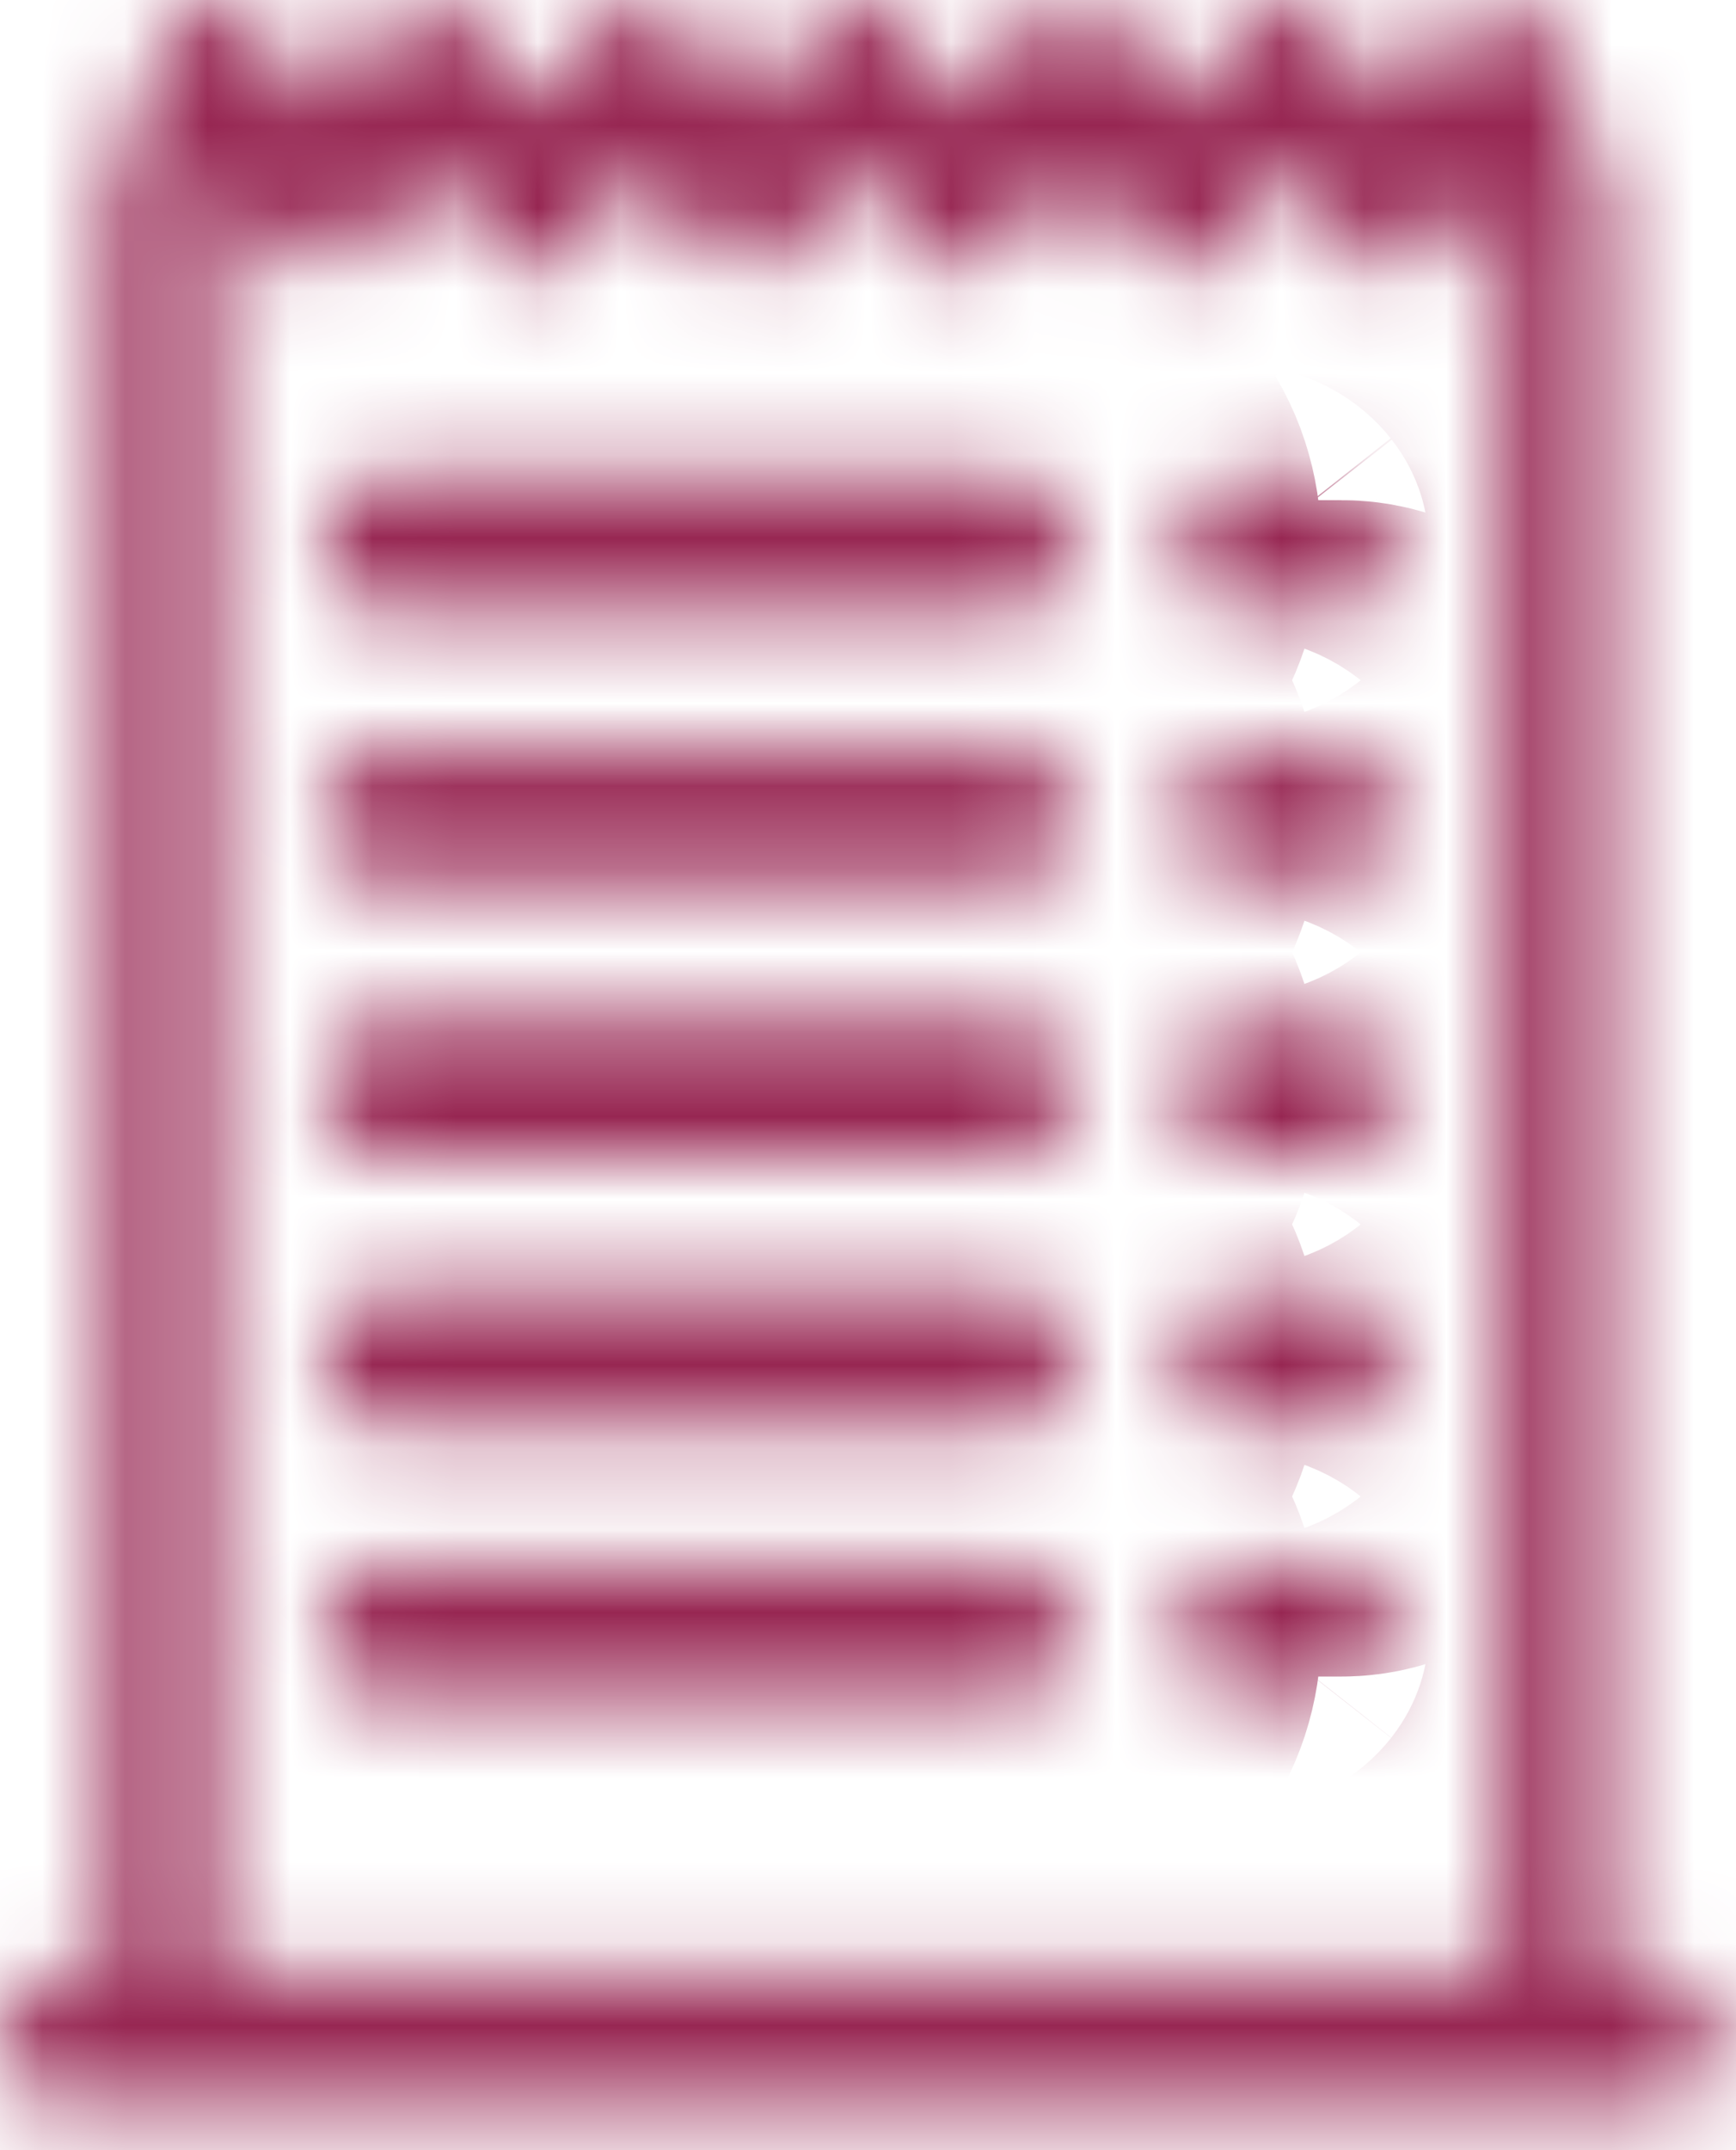 <svg width="21" height="26" viewBox="0 0 21 26" fill="none" xmlns="http://www.w3.org/2000/svg">
<mask id="path-1-inside-1_23_184" fill="white">
<path d="M3.895 6.581C3.895 6.363 3.963 6.154 4.085 6C4.207 5.845 4.372 5.759 4.544 5.759H12.334C12.506 5.759 12.671 5.845 12.793 6C12.915 6.154 12.983 6.363 12.983 6.581C12.983 6.799 12.915 7.008 12.793 7.163C12.671 7.317 12.506 7.404 12.334 7.404H4.544C4.372 7.404 4.207 7.317 4.085 7.163C3.963 7.008 3.895 6.799 3.895 6.581ZM3.895 9.871C3.895 9.653 3.963 9.444 4.085 9.289C4.207 9.135 4.372 9.048 4.544 9.048H12.334C12.506 9.048 12.671 9.135 12.793 9.289C12.915 9.444 12.983 9.653 12.983 9.871C12.983 10.089 12.915 10.298 12.793 10.452C12.671 10.607 12.506 10.693 12.334 10.693H4.544C4.372 10.693 4.207 10.607 4.085 10.452C3.963 10.298 3.895 10.089 3.895 9.871ZM3.895 13.161C3.895 12.943 3.963 12.733 4.085 12.579C4.207 12.425 4.372 12.338 4.544 12.338H12.334C12.506 12.338 12.671 12.425 12.793 12.579C12.915 12.733 12.983 12.943 12.983 13.161C12.983 13.379 12.915 13.588 12.793 13.742C12.671 13.896 12.506 13.983 12.334 13.983H4.544C4.372 13.983 4.207 13.896 4.085 13.742C3.963 13.588 3.895 13.379 3.895 13.161ZM3.895 16.45C3.895 16.232 3.963 16.023 4.085 15.869C4.207 15.715 4.372 15.628 4.544 15.628H12.334C12.506 15.628 12.671 15.715 12.793 15.869C12.915 16.023 12.983 16.232 12.983 16.45C12.983 16.669 12.915 16.878 12.793 17.032C12.671 17.186 12.506 17.273 12.334 17.273H4.544C4.372 17.273 4.207 17.186 4.085 17.032C3.963 16.878 3.895 16.669 3.895 16.45ZM3.895 19.74C3.895 19.522 3.963 19.313 4.085 19.159C4.207 19.004 4.372 18.918 4.544 18.918H12.334C12.506 18.918 12.671 19.004 12.793 19.159C12.915 19.313 12.983 19.522 12.983 19.74C12.983 19.958 12.915 20.168 12.793 20.322C12.671 20.476 12.506 20.563 12.334 20.563H4.544C4.372 20.563 4.207 20.476 4.085 20.322C3.963 20.168 3.895 19.958 3.895 19.74ZM14.93 5.759C14.758 5.759 14.593 5.845 14.471 6C14.35 6.154 14.281 6.363 14.281 6.581C14.281 6.799 14.35 7.008 14.471 7.163C14.593 7.317 14.758 7.404 14.93 7.404H16.229C16.401 7.404 16.566 7.317 16.688 7.163C16.809 7.008 16.878 6.799 16.878 6.581C16.878 6.363 16.809 6.154 16.688 6C16.566 5.845 16.401 5.759 16.229 5.759H14.93ZM14.93 9.048C14.758 9.048 14.593 9.135 14.471 9.289C14.35 9.444 14.281 9.653 14.281 9.871C14.281 10.089 14.35 10.298 14.471 10.452C14.593 10.607 14.758 10.693 14.93 10.693H16.229C16.401 10.693 16.566 10.607 16.688 10.452C16.809 10.298 16.878 10.089 16.878 9.871C16.878 9.653 16.809 9.444 16.688 9.289C16.566 9.135 16.401 9.048 16.229 9.048H14.93ZM14.93 12.338C14.758 12.338 14.593 12.425 14.471 12.579C14.35 12.733 14.281 12.943 14.281 13.161C14.281 13.379 14.35 13.588 14.471 13.742C14.593 13.896 14.758 13.983 14.93 13.983H16.229C16.401 13.983 16.566 13.896 16.688 13.742C16.809 13.588 16.878 13.379 16.878 13.161C16.878 12.943 16.809 12.733 16.688 12.579C16.566 12.425 16.401 12.338 16.229 12.338H14.93ZM14.93 15.628C14.758 15.628 14.593 15.715 14.471 15.869C14.35 16.023 14.281 16.232 14.281 16.45C14.281 16.669 14.35 16.878 14.471 17.032C14.593 17.186 14.758 17.273 14.93 17.273H16.229C16.401 17.273 16.566 17.186 16.688 17.032C16.809 16.878 16.878 16.669 16.878 16.45C16.878 16.232 16.809 16.023 16.688 15.869C16.566 15.715 16.401 15.628 16.229 15.628H14.93ZM14.93 18.918C14.758 18.918 14.593 19.004 14.471 19.159C14.35 19.313 14.281 19.522 14.281 19.74C14.281 19.958 14.35 20.168 14.471 20.322C14.593 20.476 14.758 20.563 14.93 20.563H16.229C16.401 20.563 16.566 20.476 16.688 20.322C16.809 20.168 16.878 19.958 16.878 19.74C16.878 19.522 16.809 19.313 16.688 19.159C16.566 19.004 16.401 18.918 16.229 18.918H14.93Z"/>
</mask>
<path d="M3.895 6.581C3.895 6.363 3.963 6.154 4.085 6C4.207 5.845 4.372 5.759 4.544 5.759H12.334C12.506 5.759 12.671 5.845 12.793 6C12.915 6.154 12.983 6.363 12.983 6.581C12.983 6.799 12.915 7.008 12.793 7.163C12.671 7.317 12.506 7.404 12.334 7.404H4.544C4.372 7.404 4.207 7.317 4.085 7.163C3.963 7.008 3.895 6.799 3.895 6.581ZM3.895 9.871C3.895 9.653 3.963 9.444 4.085 9.289C4.207 9.135 4.372 9.048 4.544 9.048H12.334C12.506 9.048 12.671 9.135 12.793 9.289C12.915 9.444 12.983 9.653 12.983 9.871C12.983 10.089 12.915 10.298 12.793 10.452C12.671 10.607 12.506 10.693 12.334 10.693H4.544C4.372 10.693 4.207 10.607 4.085 10.452C3.963 10.298 3.895 10.089 3.895 9.871ZM3.895 13.161C3.895 12.943 3.963 12.733 4.085 12.579C4.207 12.425 4.372 12.338 4.544 12.338H12.334C12.506 12.338 12.671 12.425 12.793 12.579C12.915 12.733 12.983 12.943 12.983 13.161C12.983 13.379 12.915 13.588 12.793 13.742C12.671 13.896 12.506 13.983 12.334 13.983H4.544C4.372 13.983 4.207 13.896 4.085 13.742C3.963 13.588 3.895 13.379 3.895 13.161ZM3.895 16.45C3.895 16.232 3.963 16.023 4.085 15.869C4.207 15.715 4.372 15.628 4.544 15.628H12.334C12.506 15.628 12.671 15.715 12.793 15.869C12.915 16.023 12.983 16.232 12.983 16.45C12.983 16.669 12.915 16.878 12.793 17.032C12.671 17.186 12.506 17.273 12.334 17.273H4.544C4.372 17.273 4.207 17.186 4.085 17.032C3.963 16.878 3.895 16.669 3.895 16.45ZM3.895 19.74C3.895 19.522 3.963 19.313 4.085 19.159C4.207 19.004 4.372 18.918 4.544 18.918H12.334C12.506 18.918 12.671 19.004 12.793 19.159C12.915 19.313 12.983 19.522 12.983 19.74C12.983 19.958 12.915 20.168 12.793 20.322C12.671 20.476 12.506 20.563 12.334 20.563H4.544C4.372 20.563 4.207 20.476 4.085 20.322C3.963 20.168 3.895 19.958 3.895 19.74ZM14.93 5.759C14.758 5.759 14.593 5.845 14.471 6C14.35 6.154 14.281 6.363 14.281 6.581C14.281 6.799 14.35 7.008 14.471 7.163C14.593 7.317 14.758 7.404 14.93 7.404H16.229C16.401 7.404 16.566 7.317 16.688 7.163C16.809 7.008 16.878 6.799 16.878 6.581C16.878 6.363 16.809 6.154 16.688 6C16.566 5.845 16.401 5.759 16.229 5.759H14.93ZM14.93 9.048C14.758 9.048 14.593 9.135 14.471 9.289C14.35 9.444 14.281 9.653 14.281 9.871C14.281 10.089 14.35 10.298 14.471 10.452C14.593 10.607 14.758 10.693 14.93 10.693H16.229C16.401 10.693 16.566 10.607 16.688 10.452C16.809 10.298 16.878 10.089 16.878 9.871C16.878 9.653 16.809 9.444 16.688 9.289C16.566 9.135 16.401 9.048 16.229 9.048H14.93ZM14.93 12.338C14.758 12.338 14.593 12.425 14.471 12.579C14.35 12.733 14.281 12.943 14.281 13.161C14.281 13.379 14.35 13.588 14.471 13.742C14.593 13.896 14.758 13.983 14.93 13.983H16.229C16.401 13.983 16.566 13.896 16.688 13.742C16.809 13.588 16.878 13.379 16.878 13.161C16.878 12.943 16.809 12.733 16.688 12.579C16.566 12.425 16.401 12.338 16.229 12.338H14.93ZM14.93 15.628C14.758 15.628 14.593 15.715 14.471 15.869C14.35 16.023 14.281 16.232 14.281 16.45C14.281 16.669 14.35 16.878 14.471 17.032C14.593 17.186 14.758 17.273 14.93 17.273H16.229C16.401 17.273 16.566 17.186 16.688 17.032C16.809 16.878 16.878 16.669 16.878 16.45C16.878 16.232 16.809 16.023 16.688 15.869C16.566 15.715 16.401 15.628 16.229 15.628H14.93ZM14.93 18.918C14.758 18.918 14.593 19.004 14.471 19.159C14.35 19.313 14.281 19.522 14.281 19.74C14.281 19.958 14.35 20.168 14.471 20.322C14.593 20.476 14.758 20.563 14.93 20.563H16.229C16.401 20.563 16.566 20.476 16.688 20.322C16.809 20.168 16.878 19.958 16.878 19.74C16.878 19.522 16.809 19.313 16.688 19.159C16.566 19.004 16.401 18.918 16.229 18.918H14.93Z" stroke="#972652" stroke-width="6" mask="url(#path-1-inside-1_23_184)"/>
<mask id="path-2-inside-2_23_184" fill="white">
<path d="M3.056 0.242C2.983 0.149 2.894 0.08 2.797 0.04C2.699 0 2.595 -0.01 2.493 0.011C2.391 0.032 2.295 0.083 2.212 0.16C2.129 0.238 2.062 0.339 2.016 0.455L1.367 2.1C1.322 2.215 1.298 2.341 1.298 2.469V23.852H0.649C0.477 23.852 0.312 23.939 0.19 24.093C0.068 24.248 0 24.457 0 24.675C0 24.893 0.068 25.102 0.19 25.256C0.312 25.411 0.477 25.497 0.649 25.497H20.124C20.296 25.497 20.461 25.411 20.583 25.256C20.704 25.102 20.773 24.893 20.773 24.675C20.773 24.457 20.704 24.248 20.583 24.093C20.461 23.939 20.296 23.852 20.124 23.852H19.474V2.469C19.474 2.341 19.451 2.215 19.406 2.1L18.756 0.455C18.71 0.339 18.643 0.238 18.561 0.161C18.478 0.084 18.382 0.033 18.28 0.012C18.179 -0.009 18.075 0.001 17.977 0.041C17.88 0.081 17.791 0.15 17.718 0.242L16.878 1.306L16.039 0.242C15.979 0.165 15.907 0.104 15.828 0.063C15.749 0.021 15.665 0 15.58 0C15.494 0 15.41 0.021 15.331 0.063C15.252 0.104 15.18 0.165 15.12 0.242L14.281 1.306L13.443 0.242C13.382 0.165 13.311 0.104 13.232 0.063C13.153 0.021 13.068 0 12.983 0C12.898 0 12.813 0.021 12.734 0.063C12.655 0.104 12.584 0.165 12.523 0.242L11.685 1.306L10.846 0.242C10.786 0.165 10.714 0.104 10.635 0.063C10.556 0.021 10.472 0 10.386 0C10.301 0 10.216 0.021 10.138 0.063C10.059 0.104 9.987 0.165 9.927 0.242L9.088 1.306L8.249 0.242C8.189 0.165 8.117 0.104 8.039 0.063C7.96 0.021 7.875 0 7.79 0C7.704 0 7.62 0.021 7.541 0.063C7.462 0.104 7.39 0.165 7.33 0.242L6.491 1.306L5.653 0.242C5.592 0.165 5.521 0.104 5.442 0.063C5.363 0.021 5.279 0 5.193 0C5.108 0 5.023 0.021 4.944 0.063C4.866 0.104 4.794 0.165 4.734 0.242L3.895 1.306L3.056 0.242ZM2.774 2.212L3.437 3.051C3.558 3.205 3.723 3.292 3.896 3.292C4.068 3.292 4.233 3.205 4.354 3.051L5.193 1.987L6.032 3.051C6.092 3.128 6.164 3.188 6.243 3.23C6.322 3.271 6.406 3.293 6.491 3.293C6.577 3.293 6.661 3.271 6.74 3.23C6.819 3.188 6.891 3.128 6.951 3.051L7.79 1.987L8.628 3.051C8.689 3.128 8.76 3.188 8.839 3.23C8.918 3.271 9.003 3.293 9.088 3.293C9.173 3.293 9.258 3.271 9.337 3.23C9.416 3.188 9.487 3.128 9.548 3.051L10.386 1.987L11.225 3.051C11.285 3.128 11.357 3.188 11.436 3.23C11.515 3.271 11.599 3.293 11.685 3.293C11.77 3.293 11.855 3.271 11.934 3.23C12.012 3.188 12.084 3.128 12.144 3.051L12.983 1.987L13.822 3.051C13.882 3.128 13.954 3.188 14.033 3.23C14.111 3.271 14.196 3.293 14.281 3.293C14.367 3.293 14.451 3.271 14.53 3.23C14.609 3.188 14.681 3.128 14.741 3.051L15.58 1.987L16.418 3.051C16.479 3.128 16.55 3.188 16.629 3.23C16.708 3.271 16.793 3.293 16.878 3.293C16.963 3.293 17.048 3.271 17.127 3.23C17.206 3.188 17.277 3.128 17.337 3.051L17.998 2.212L18.176 2.663V23.852H2.597V2.663L2.774 2.212Z"/>
</mask>
<path d="M3.056 0.242L5.412 -1.615L5.412 -1.616L3.056 0.242ZM2.016 0.455L4.807 1.557L4.807 1.556L2.016 0.455ZM1.367 2.1L4.157 3.204L4.158 3.202L1.367 2.1ZM1.298 2.469L-1.702 2.469V2.469H1.298ZM1.298 23.852V26.852H4.298V23.852H1.298ZM0 24.675H-3H0ZM19.474 23.852H16.474V26.852H19.474V23.852ZM19.474 2.469H22.474V2.469L19.474 2.469ZM19.406 2.1L16.615 3.202L16.616 3.204L19.406 2.1ZM18.756 0.455L21.547 -0.646L21.546 -0.648L18.756 0.455ZM17.718 0.242L15.366 -1.62L15.363 -1.617L17.718 0.242ZM16.878 1.306L14.522 3.163L16.876 6.15L19.233 3.165L16.878 1.306ZM16.039 0.242L13.682 2.097L13.683 2.099L16.039 0.242ZM15.58 0L15.58 -3L15.58 0ZM15.12 0.242L17.476 2.099L17.477 2.097L15.12 0.242ZM14.281 1.306L11.925 3.163L14.281 6.153L16.637 3.163L14.281 1.306ZM13.443 0.242L11.085 2.097L11.086 2.099L13.443 0.242ZM12.983 0V-3V0ZM12.523 0.242L14.88 2.099L14.88 2.097L12.523 0.242ZM11.685 1.306L9.328 3.163L11.685 6.153L14.041 3.163L11.685 1.306ZM10.846 0.242L8.489 2.097L8.49 2.099L10.846 0.242ZM10.386 0V3V0ZM9.927 0.242L12.283 2.099L12.284 2.097L9.927 0.242ZM9.088 1.306L6.732 3.163L9.088 6.153L11.444 3.163L9.088 1.306ZM8.249 0.242L5.892 2.097L5.893 2.099L8.249 0.242ZM7.79 0V3V0ZM7.33 0.242L9.686 2.099L9.687 2.097L7.33 0.242ZM6.491 1.306L4.135 3.163L6.491 6.153L8.848 3.163L6.491 1.306ZM5.653 0.242L3.296 2.097L3.297 2.099L5.653 0.242ZM5.193 0V3V0ZM4.734 0.242L7.09 2.099L7.091 2.097L4.734 0.242ZM3.895 1.306L1.539 3.163L3.895 6.153L6.251 3.163L3.895 1.306ZM2.774 2.212L5.129 0.354L1.898 -3.74L-0.016 1.111L2.774 2.212ZM3.437 3.051L1.082 4.91L1.082 4.91L3.437 3.051ZM4.354 3.051L6.709 4.91L6.711 4.908L4.354 3.051ZM5.193 1.987L7.549 0.13L5.193 -2.86L2.837 0.13L5.193 1.987ZM6.032 3.051L8.389 1.195L8.388 1.194L6.032 3.051ZM6.951 3.051L4.595 1.194L4.594 1.195L6.951 3.051ZM7.79 1.987L10.146 0.13L7.79 -2.86L5.434 0.13L7.79 1.987ZM8.628 3.051L10.986 1.195L10.985 1.194L8.628 3.051ZM9.548 3.051L7.191 1.194L7.191 1.195L9.548 3.051ZM10.386 1.987L12.743 0.13L10.386 -2.86L8.03 0.13L10.386 1.987ZM11.225 3.051L13.582 1.195L13.581 1.194L11.225 3.051ZM11.685 3.293V0.293V3.293ZM12.144 3.051L9.788 1.194L9.787 1.195L12.144 3.051ZM12.983 1.987L15.339 0.13L12.983 -2.86L10.627 0.13L12.983 1.987ZM13.822 3.051L16.179 1.195L16.178 1.194L13.822 3.051ZM14.281 3.293V0.293V3.293ZM14.741 3.051L12.385 1.194L12.384 1.195L14.741 3.051ZM15.58 1.987L17.936 0.13L15.58 -2.86L13.223 0.13L15.58 1.987ZM16.418 3.051L18.775 1.195L18.774 1.194L16.418 3.051ZM16.878 3.293V0.293V3.293ZM17.337 3.051L14.981 1.195L14.98 1.195L17.337 3.051ZM17.998 2.212L20.789 1.111L18.872 -3.745L15.642 0.356L17.998 2.212ZM18.176 2.663H21.176V2.092L20.967 1.562L18.176 2.663ZM18.176 23.852V26.852H21.176V23.852H18.176ZM2.597 23.852H-0.403V26.852H2.597V23.852ZM2.597 2.663L-0.194 1.562L-0.403 2.092V2.663H2.597ZM5.412 -1.616C5.055 -2.069 4.561 -2.479 3.933 -2.736L1.66 2.817C1.228 2.64 0.912 2.368 0.701 2.099L5.412 -1.616ZM3.933 -2.736C3.296 -2.997 2.586 -3.071 1.889 -2.927L3.097 2.95C2.603 3.051 2.102 2.997 1.66 2.817L3.933 -2.736ZM1.889 -2.927C1.198 -2.785 0.614 -2.451 0.167 -2.034L4.258 2.355C3.976 2.617 3.585 2.849 3.097 2.95L1.889 -2.927ZM0.167 -2.034C-0.276 -1.621 -0.582 -1.132 -0.775 -0.645L4.807 1.556C4.707 1.81 4.535 2.096 4.258 2.355L0.167 -2.034ZM-0.774 -0.646L-1.423 0.999L4.158 3.202L4.807 1.557L-0.774 -0.646ZM-1.423 0.997C-1.612 1.477 -1.702 1.978 -1.702 2.469L4.298 2.469C4.298 2.703 4.256 2.953 4.157 3.204L-1.423 0.997ZM-1.702 2.469V23.852H4.298V2.469H-1.702ZM1.298 20.852H0.649V26.852H1.298V20.852ZM0.649 20.852C-0.579 20.852 -1.565 21.475 -2.165 22.235L2.545 25.952C2.189 26.403 1.533 26.852 0.649 26.852V20.852ZM-2.165 22.235C-2.751 22.977 -3 23.861 -3 24.675H3C3 25.053 2.887 25.518 2.545 25.952L-2.165 22.235ZM-3 24.675C-3 25.489 -2.751 26.373 -2.165 27.115L2.545 23.398C2.887 23.832 3 24.297 3 24.675H-3ZM-2.165 27.115C-1.565 27.875 -0.579 28.497 0.649 28.497V22.497C1.533 22.497 2.189 22.947 2.545 23.398L-2.165 27.115ZM0.649 28.497H20.124V22.497H0.649V28.497ZM20.124 28.497C21.352 28.497 22.338 27.875 22.938 27.115L18.228 23.398C18.584 22.947 19.24 22.497 20.124 22.497V28.497ZM22.938 27.115C23.523 26.373 23.773 25.489 23.773 24.675H17.773C17.773 24.297 17.885 23.832 18.228 23.398L22.938 27.115ZM23.773 24.675C23.773 23.861 23.523 22.977 22.938 22.235L18.228 25.952C17.885 25.518 17.773 25.053 17.773 24.675H23.773ZM22.938 22.235C22.338 21.475 21.352 20.852 20.124 20.852V26.852C19.24 26.852 18.584 26.403 18.228 25.952L22.938 22.235ZM20.124 20.852H19.474V26.852H20.124V20.852ZM22.474 23.852V2.469H16.474V23.852H22.474ZM22.474 2.469C22.474 1.978 22.385 1.476 22.195 0.997L16.616 3.204C16.517 2.953 16.474 2.703 16.474 2.469L22.474 2.469ZM22.196 0.999L21.547 -0.646L15.966 1.557L16.615 3.202L22.196 0.999ZM21.546 -0.648C21.354 -1.135 21.047 -1.623 20.604 -2.035L16.517 2.357C16.239 2.099 16.067 1.813 15.967 1.559L21.546 -0.648ZM20.604 -2.035C20.158 -2.451 19.575 -2.784 18.885 -2.926L17.675 2.951C17.189 2.85 16.798 2.619 16.517 2.357L20.604 -2.035ZM18.885 -2.926C18.189 -3.069 17.481 -2.996 16.845 -2.737L19.11 2.819C18.669 2.999 18.169 3.052 17.675 2.951L18.885 -2.926ZM16.845 -2.737C16.217 -2.481 15.723 -2.072 15.366 -1.62L20.07 2.104C19.858 2.372 19.542 2.643 19.11 2.819L16.845 -2.737ZM15.363 -1.617L14.523 -0.553L19.233 3.165L20.073 2.1L15.363 -1.617ZM19.234 -0.551L18.395 -1.615L13.683 2.099L14.522 3.163L19.234 -0.551ZM18.396 -1.614C18.1 -1.99 17.71 -2.337 17.224 -2.593L14.432 2.718C14.104 2.546 13.858 2.32 13.682 2.097L18.396 -1.614ZM17.224 -2.593C16.734 -2.85 16.173 -3 15.58 -3V3C15.157 3 14.765 2.893 14.432 2.718L17.224 -2.593ZM15.58 -3C14.986 -3 14.425 -2.85 13.935 -2.593L16.727 2.718C16.395 2.893 16.002 3 15.58 3L15.58 -3ZM13.935 -2.593C13.449 -2.337 13.059 -1.99 12.763 -1.614L17.477 2.097C17.302 2.32 17.055 2.546 16.727 2.718L13.935 -2.593ZM12.764 -1.615L11.925 -0.551L16.637 3.163L17.476 2.099L12.764 -1.615ZM16.637 -0.551L15.799 -1.615L11.086 2.099L11.925 3.163L16.637 -0.551ZM15.8 -1.614C15.504 -1.99 15.114 -2.337 14.628 -2.593L11.836 2.718C11.508 2.546 11.261 2.32 11.085 2.097L15.8 -1.614ZM14.628 -2.593C14.138 -2.85 13.576 -3 12.983 -3V3C12.561 3 12.168 2.893 11.836 2.718L14.628 -2.593ZM12.983 -3C12.39 -3 11.828 -2.85 11.338 -2.593L14.13 2.718C13.798 2.893 13.405 3 12.983 3V-3ZM11.338 -2.593C10.852 -2.337 10.463 -1.99 10.166 -1.614L14.88 2.097C14.705 2.32 14.458 2.546 14.13 2.718L11.338 -2.593ZM10.167 -1.615L9.328 -0.551L14.041 3.163L14.88 2.099L10.167 -1.615ZM14.041 -0.551L13.202 -1.615L8.49 2.099L9.328 3.163L14.041 -0.551ZM13.203 -1.614C12.907 -1.99 12.517 -2.337 12.031 -2.593L9.239 2.718C8.911 2.546 8.664 2.32 8.489 2.097L13.203 -1.614ZM12.031 -2.593C11.541 -2.85 10.98 -3 10.386 -3V3C9.964 3 9.571 2.893 9.239 2.718L12.031 -2.593ZM10.386 -3C9.793 -3 9.232 -2.85 8.742 -2.593L11.534 2.718C11.201 2.893 10.809 3 10.386 3V-3ZM8.742 -2.593C8.256 -2.337 7.866 -1.99 7.57 -1.614L12.284 2.097C12.108 2.32 11.862 2.546 11.534 2.718L8.742 -2.593ZM7.571 -1.615L6.732 -0.551L11.444 3.163L12.283 2.099L7.571 -1.615ZM11.444 -0.551L10.606 -1.615L5.893 2.099L6.732 3.163L11.444 -0.551ZM10.607 -1.614C10.31 -1.99 9.92 -2.337 9.435 -2.593L6.643 2.718C6.315 2.546 6.068 2.32 5.892 2.097L10.607 -1.614ZM9.435 -2.593C8.945 -2.85 8.383 -3 7.79 -3L7.79 3C7.367 3 6.975 2.893 6.643 2.718L9.435 -2.593ZM7.79 -3C7.197 -3 6.635 -2.85 6.145 -2.593L8.937 2.718C8.605 2.893 8.212 3 7.79 3L7.79 -3ZM6.145 -2.593C5.659 -2.337 5.269 -1.99 4.973 -1.614L9.687 2.097C9.512 2.32 9.265 2.546 8.937 2.718L6.145 -2.593ZM4.974 -1.615L4.135 -0.551L8.848 3.163L9.686 2.099L4.974 -1.615ZM8.848 -0.551L8.009 -1.615L3.297 2.099L4.135 3.163L8.848 -0.551ZM8.01 -1.614C7.714 -1.99 7.324 -2.337 6.838 -2.593L4.046 2.718C3.718 2.546 3.471 2.32 3.296 2.097L8.01 -1.614ZM6.838 -2.593C6.348 -2.85 5.786 -3 5.193 -3V3C4.771 3 4.378 2.893 4.046 2.718L6.838 -2.593ZM5.193 -3C4.6 -3 4.038 -2.85 3.548 -2.593L6.34 2.718C6.008 2.893 5.616 3 5.193 3V-3ZM3.548 -2.593C3.063 -2.337 2.673 -1.99 2.376 -1.614L7.091 2.097C6.915 2.32 6.668 2.546 6.34 2.718L3.548 -2.593ZM2.377 -1.615L1.539 -0.551L6.251 3.163L7.09 2.099L2.377 -1.615ZM6.251 -0.551L5.412 -1.615L0.7 2.099L1.539 3.163L6.251 -0.551ZM0.42 4.071L1.082 4.91L5.791 1.192L5.129 0.354L0.42 4.071ZM1.082 4.91C1.682 5.67 2.668 6.292 3.896 6.292V0.292C4.779 0.292 5.435 0.741 5.791 1.192L1.082 4.91ZM3.896 6.292C5.123 6.292 6.109 5.67 6.709 4.91L2 1.192C2.356 0.741 3.012 0.292 3.896 0.292V6.292ZM6.711 4.908L7.549 3.844L2.837 0.13L1.998 1.194L6.711 4.908ZM2.837 3.844L3.676 4.908L8.388 1.194L7.549 0.13L2.837 3.844ZM3.675 4.907C3.971 5.283 4.361 5.63 4.847 5.885L7.639 0.575C7.967 0.747 8.213 0.972 8.389 1.195L3.675 4.907ZM4.847 5.885C5.337 6.143 5.898 6.293 6.491 6.293V0.293C6.914 0.293 7.306 0.4 7.639 0.575L4.847 5.885ZM6.491 6.293C7.085 6.293 7.646 6.143 8.136 5.885L5.344 0.575C5.677 0.4 6.069 0.293 6.491 0.293V6.293ZM8.136 5.885C8.622 5.63 9.012 5.283 9.308 4.907L4.594 1.195C4.77 0.972 5.016 0.747 5.344 0.575L8.136 5.885ZM9.307 4.908L10.146 3.844L5.434 0.13L4.595 1.194L9.307 4.908ZM5.434 3.844L6.272 4.908L10.985 1.194L10.146 0.13L5.434 3.844ZM6.271 4.907C6.568 5.283 6.958 5.63 7.443 5.885L10.235 0.575C10.563 0.747 10.81 0.972 10.986 1.195L6.271 4.907ZM7.443 5.885C7.933 6.143 8.495 6.293 9.088 6.293V0.293C9.511 0.293 9.903 0.4 10.235 0.575L7.443 5.885ZM9.088 6.293C9.681 6.293 10.243 6.143 10.733 5.885L7.941 0.575C8.273 0.4 8.666 0.293 9.088 0.293V6.293ZM10.733 5.885C11.219 5.63 11.609 5.283 11.905 4.907L7.191 1.195C7.366 0.972 7.613 0.747 7.941 0.575L10.733 5.885ZM11.904 4.908L12.743 3.844L8.03 0.13L7.191 1.194L11.904 4.908ZM8.03 3.844L8.869 4.908L13.581 1.194L12.743 0.13L8.03 3.844ZM8.868 4.907C9.164 5.283 9.554 5.63 10.04 5.885L12.832 0.575C13.16 0.747 13.407 0.972 13.582 1.195L8.868 4.907ZM10.04 5.885C10.53 6.143 11.091 6.293 11.685 6.293V0.293C12.107 0.293 12.5 0.4 12.832 0.575L10.04 5.885ZM11.685 6.293C12.278 6.293 12.839 6.143 13.329 5.885L10.537 0.575C10.87 0.4 11.262 0.293 11.685 0.293V6.293ZM13.329 5.885C13.815 5.63 14.205 5.283 14.501 4.907L9.787 1.195C9.963 0.972 10.21 0.747 10.537 0.575L13.329 5.885ZM14.501 4.908L15.339 3.844L10.627 0.13L9.788 1.194L14.501 4.908ZM10.627 3.844L11.465 4.908L16.178 1.194L15.339 0.13L10.627 3.844ZM11.464 4.907C11.761 5.283 12.151 5.63 12.636 5.885L15.428 0.575C15.757 0.747 16.003 0.972 16.179 1.195L11.464 4.907ZM12.636 5.885C13.127 6.143 13.688 6.293 14.281 6.293V0.293C14.704 0.293 15.096 0.4 15.428 0.575L12.636 5.885ZM14.281 6.293C14.874 6.293 15.436 6.143 15.926 5.885L13.134 0.575C13.466 0.4 13.859 0.293 14.281 0.293V6.293ZM15.926 5.885C16.412 5.63 16.802 5.283 17.098 4.907L12.384 1.195C12.559 0.972 12.806 0.747 13.134 0.575L15.926 5.885ZM17.097 4.908L17.936 3.844L13.223 0.13L12.385 1.194L17.097 4.908ZM13.223 3.844L14.062 4.908L18.774 1.194L17.936 0.13L13.223 3.844ZM14.061 4.907C14.357 5.283 14.747 5.63 15.233 5.885L18.025 0.575C18.353 0.747 18.6 0.972 18.775 1.195L14.061 4.907ZM15.233 5.885C15.723 6.143 16.285 6.293 16.878 6.293V0.293C17.3 0.293 17.693 0.4 18.025 0.575L15.233 5.885ZM16.878 6.293C17.471 6.293 18.033 6.143 18.523 5.885L15.731 0.575C16.063 0.4 16.455 0.293 16.878 0.293V6.293ZM18.523 5.885C19.008 5.63 19.398 5.283 19.695 4.907L14.98 1.195C15.156 0.972 15.403 0.747 15.731 0.575L18.523 5.885ZM19.694 4.908L20.355 4.069L15.642 0.356L14.981 1.195L19.694 4.908ZM15.208 3.313L15.386 3.764L20.967 1.562L20.789 1.111L15.208 3.313ZM15.176 2.663V23.852H21.176V2.663H15.176ZM18.176 20.852H2.597V26.852H18.176V20.852ZM5.597 23.852V2.663H-0.403V23.852H5.597ZM5.387 3.764L5.565 3.313L-0.016 1.111L-0.194 1.562L5.387 3.764Z" fill="#972652" mask="url(#path-2-inside-2_23_184)"/>
</svg>
